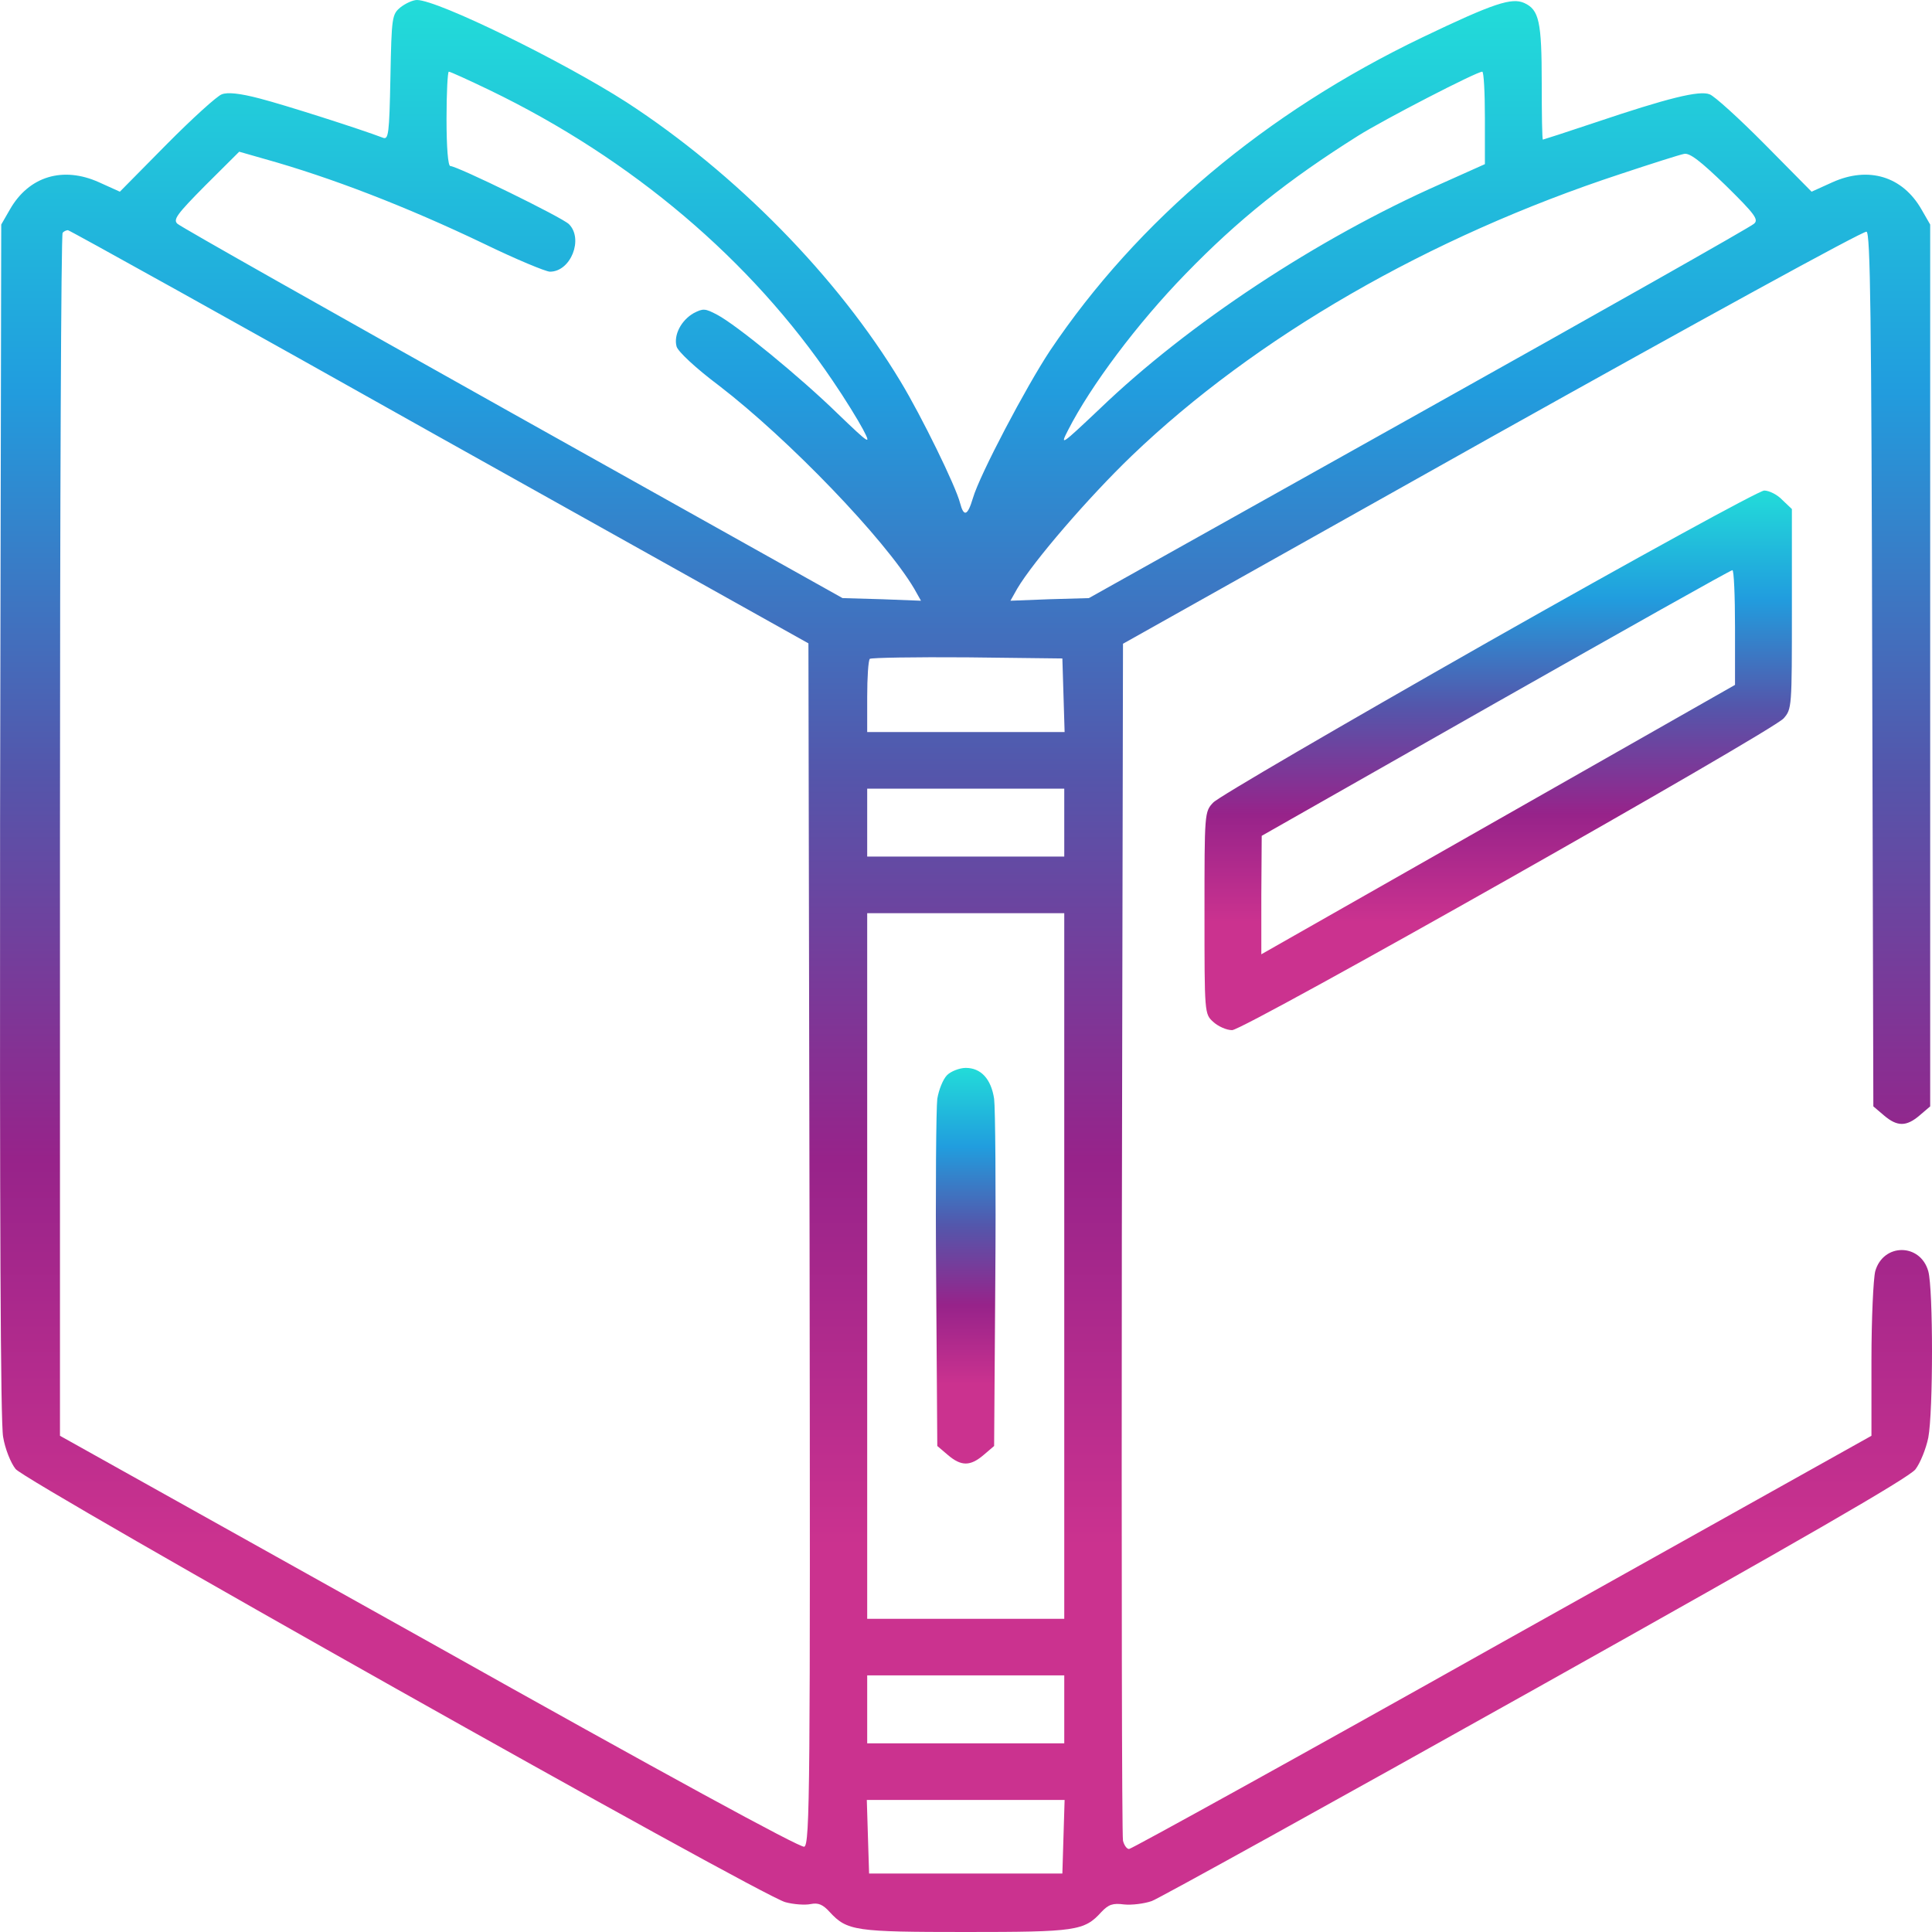 <svg width="50" height="50" viewBox="0 0 50 50" fill="none" xmlns="http://www.w3.org/2000/svg">
<path d="M10.369 0.186C10.144 0.371 10.134 0.43 10.104 2.002C10.075 3.477 10.055 3.623 9.908 3.564C9.349 3.35 7.368 2.715 6.721 2.549C6.201 2.412 5.887 2.383 5.74 2.441C5.622 2.48 4.975 3.066 4.308 3.74L3.102 4.961L2.562 4.717C1.63 4.297 0.748 4.561 0.257 5.42L0.032 5.811L0.002 21.23C-0.007 31.348 0.012 36.836 0.081 37.188C0.13 37.49 0.277 37.861 0.404 38.018C0.659 38.35 19.687 49.062 20.324 49.228C20.54 49.287 20.834 49.307 20.981 49.277C21.177 49.238 21.295 49.287 21.472 49.482C21.923 49.971 22.129 50 24.993 50C27.847 50 28.062 49.971 28.504 49.482C28.69 49.287 28.798 49.248 29.092 49.287C29.288 49.307 29.612 49.268 29.808 49.199C29.995 49.131 34.477 46.65 39.743 43.701C46.629 39.844 49.404 38.242 49.571 38.027C49.698 37.861 49.846 37.49 49.904 37.207C50.032 36.533 50.032 33.359 49.904 32.9C49.698 32.168 48.737 32.168 48.531 32.9C48.482 33.096 48.433 34.131 48.433 35.205V37.158L38.88 42.5C33.633 45.449 29.279 47.852 29.22 47.852C29.161 47.852 29.092 47.754 29.063 47.637C29.033 47.51 29.024 40.488 29.033 32.031L29.063 16.66L38.616 11.299C43.873 8.359 48.227 5.967 48.306 5.996C48.404 6.035 48.433 8.125 48.453 17.334L48.482 28.633L48.757 28.867C49.1 29.16 49.336 29.16 49.679 28.867L49.953 28.633V17.217V5.811L49.728 5.42C49.237 4.561 48.355 4.297 47.423 4.717L46.884 4.961L45.677 3.74C45.01 3.066 44.363 2.48 44.245 2.441C43.98 2.334 43.157 2.539 41.273 3.174C40.548 3.418 39.94 3.613 39.93 3.613C39.91 3.613 39.9 2.959 39.9 2.158C39.9 0.557 39.832 0.254 39.449 0.078C39.126 -0.068 38.665 0.078 36.811 0.967C32.76 2.91 29.445 5.693 27.17 9.082C26.562 10 25.355 12.285 25.179 12.891C25.042 13.35 24.944 13.389 24.846 13.018C24.738 12.588 23.855 10.781 23.306 9.873C21.678 7.168 19.039 4.482 16.215 2.646C14.557 1.582 11.33 0 10.791 0C10.683 0 10.497 0.088 10.369 0.186ZM12.674 2.334C16.352 4.111 19.441 6.729 21.55 9.854C21.864 10.312 22.217 10.889 22.335 11.113C22.55 11.523 22.521 11.514 21.687 10.713C20.707 9.756 19.059 8.408 18.559 8.145C18.245 7.979 18.196 7.979 17.951 8.105C17.627 8.291 17.431 8.672 17.509 8.965C17.539 9.092 18.009 9.531 18.608 9.98C20.412 11.367 22.894 13.945 23.659 15.234L23.835 15.547L22.825 15.508L21.805 15.479L13.272 10.703C8.584 8.076 4.671 5.869 4.592 5.791C4.475 5.684 4.573 5.547 5.318 4.795L6.191 3.926L6.838 4.111C8.555 4.59 10.507 5.342 12.527 6.309C13.351 6.709 14.126 7.031 14.233 7.031C14.773 7.031 15.106 6.182 14.724 5.801C14.547 5.625 11.831 4.297 11.654 4.297C11.595 4.297 11.556 3.818 11.556 3.076C11.556 2.402 11.585 1.855 11.615 1.855C11.654 1.855 12.125 2.07 12.674 2.334ZM38.429 3.047V4.248L37.272 4.766C34.094 6.172 30.75 8.379 28.455 10.586C27.464 11.523 27.425 11.553 27.641 11.133C28.229 9.98 29.436 8.369 30.681 7.09C32.044 5.684 33.329 4.658 35.144 3.516C35.811 3.096 38.214 1.855 38.361 1.855C38.4 1.855 38.429 2.393 38.429 3.047ZM45.393 5.791C45.314 5.869 41.411 8.076 36.713 10.703L28.18 15.479L27.16 15.508L26.15 15.547L26.326 15.234C26.748 14.521 28.18 12.861 29.288 11.797C32.486 8.73 36.978 6.133 41.941 4.502C42.735 4.238 43.471 4.004 43.578 3.984C43.725 3.945 44.01 4.17 44.657 4.795C45.422 5.547 45.52 5.684 45.393 5.791ZM11.37 11.309L20.922 16.65L20.952 32.197C20.971 46.25 20.962 47.734 20.814 47.793C20.716 47.832 17.117 45.869 11.115 42.5L1.552 37.158V21.621C1.552 13.076 1.581 6.055 1.621 6.025C1.65 5.986 1.719 5.957 1.758 5.957C1.797 5.957 6.122 8.359 11.37 11.309ZM27.523 17.988L27.552 18.945H24.993H22.443V18.037C22.443 17.529 22.472 17.09 22.511 17.051C22.55 17.021 23.678 17.002 25.032 17.012L27.494 17.041L27.523 17.988ZM27.543 21.289V22.168H24.993H22.443V21.289V20.41H24.993H27.543V21.289ZM27.543 32.764V41.895H24.993H22.443V32.764V23.633H24.993H27.543V32.764ZM27.543 44.238V45.117H24.993H22.443V44.238V43.359H24.993H27.543V44.238ZM27.523 47.529L27.494 48.486H24.993H22.492L22.462 47.529L22.433 46.582H24.993H27.552L27.523 47.529Z" fill="url(#paint0_linear_26_432)"/>
<path d="M24.512 27.822C24.404 27.93 24.296 28.203 24.257 28.438C24.228 28.672 24.208 30.781 24.228 33.135L24.257 37.422L24.532 37.656C24.875 37.949 25.11 37.949 25.454 37.656L25.728 37.422L25.758 33.135C25.777 30.781 25.758 28.672 25.728 28.438C25.65 27.92 25.385 27.637 24.993 27.637C24.836 27.637 24.61 27.725 24.512 27.822Z" fill="url(#paint1_linear_26_432)"/>
<path d="M38.517 16.611C34.722 18.77 31.515 20.635 31.397 20.771C31.172 21.006 31.172 21.045 31.172 23.623C31.172 26.23 31.172 26.24 31.397 26.445C31.525 26.562 31.74 26.66 31.887 26.66C32.201 26.66 45.815 18.955 46.158 18.594C46.374 18.35 46.374 18.311 46.374 15.762V13.174L46.128 12.94C46.001 12.803 45.785 12.695 45.658 12.695C45.53 12.695 42.323 14.453 38.517 16.611ZM44.902 16.23V17.725L38.773 21.211L32.643 24.697V23.164L32.653 21.631L38.704 18.193C42.029 16.309 44.785 14.756 44.834 14.756C44.873 14.746 44.902 15.42 44.902 16.23Z" fill="url(#paint2_linear_26_432)"/>
<defs>
<linearGradient id="paint0_linear_26_432" x1="25" y1="50" x2="25" y2="0" gradientUnits="userSpaceOnUse">
<stop stop-color="#CB328F"/>
<stop offset="0.2" stop-color="#CB328F"/>
<stop offset="0.4" stop-color="#97238A"/>
<stop offset="0.6" stop-color="#5456AB"/>
<stop offset="0.8" stop-color="#219DDE"/>
<stop offset="1" stop-color="#22DCD9"/>
</linearGradient>
<linearGradient id="paint1_linear_26_432" x1="24.993" y1="37.876" x2="24.993" y2="27.637" gradientUnits="userSpaceOnUse">
<stop stop-color="#CB328F"/>
<stop offset="0.2" stop-color="#CB328F"/>
<stop offset="0.4" stop-color="#97238A"/>
<stop offset="0.6" stop-color="#5456AB"/>
<stop offset="0.8" stop-color="#219DDE"/>
<stop offset="1" stop-color="#22DCD9"/>
</linearGradient>
<linearGradient id="paint2_linear_26_432" x1="38.773" y1="26.66" x2="38.773" y2="12.695" gradientUnits="userSpaceOnUse">
<stop stop-color="#CB328F"/>
<stop offset="0.2" stop-color="#CB328F"/>
<stop offset="0.4" stop-color="#97238A"/>
<stop offset="0.6" stop-color="#5456AB"/>
<stop offset="0.8" stop-color="#219DDE"/>
<stop offset="1" stop-color="#22DCD9"/>
</linearGradient>
</defs>
</svg>
